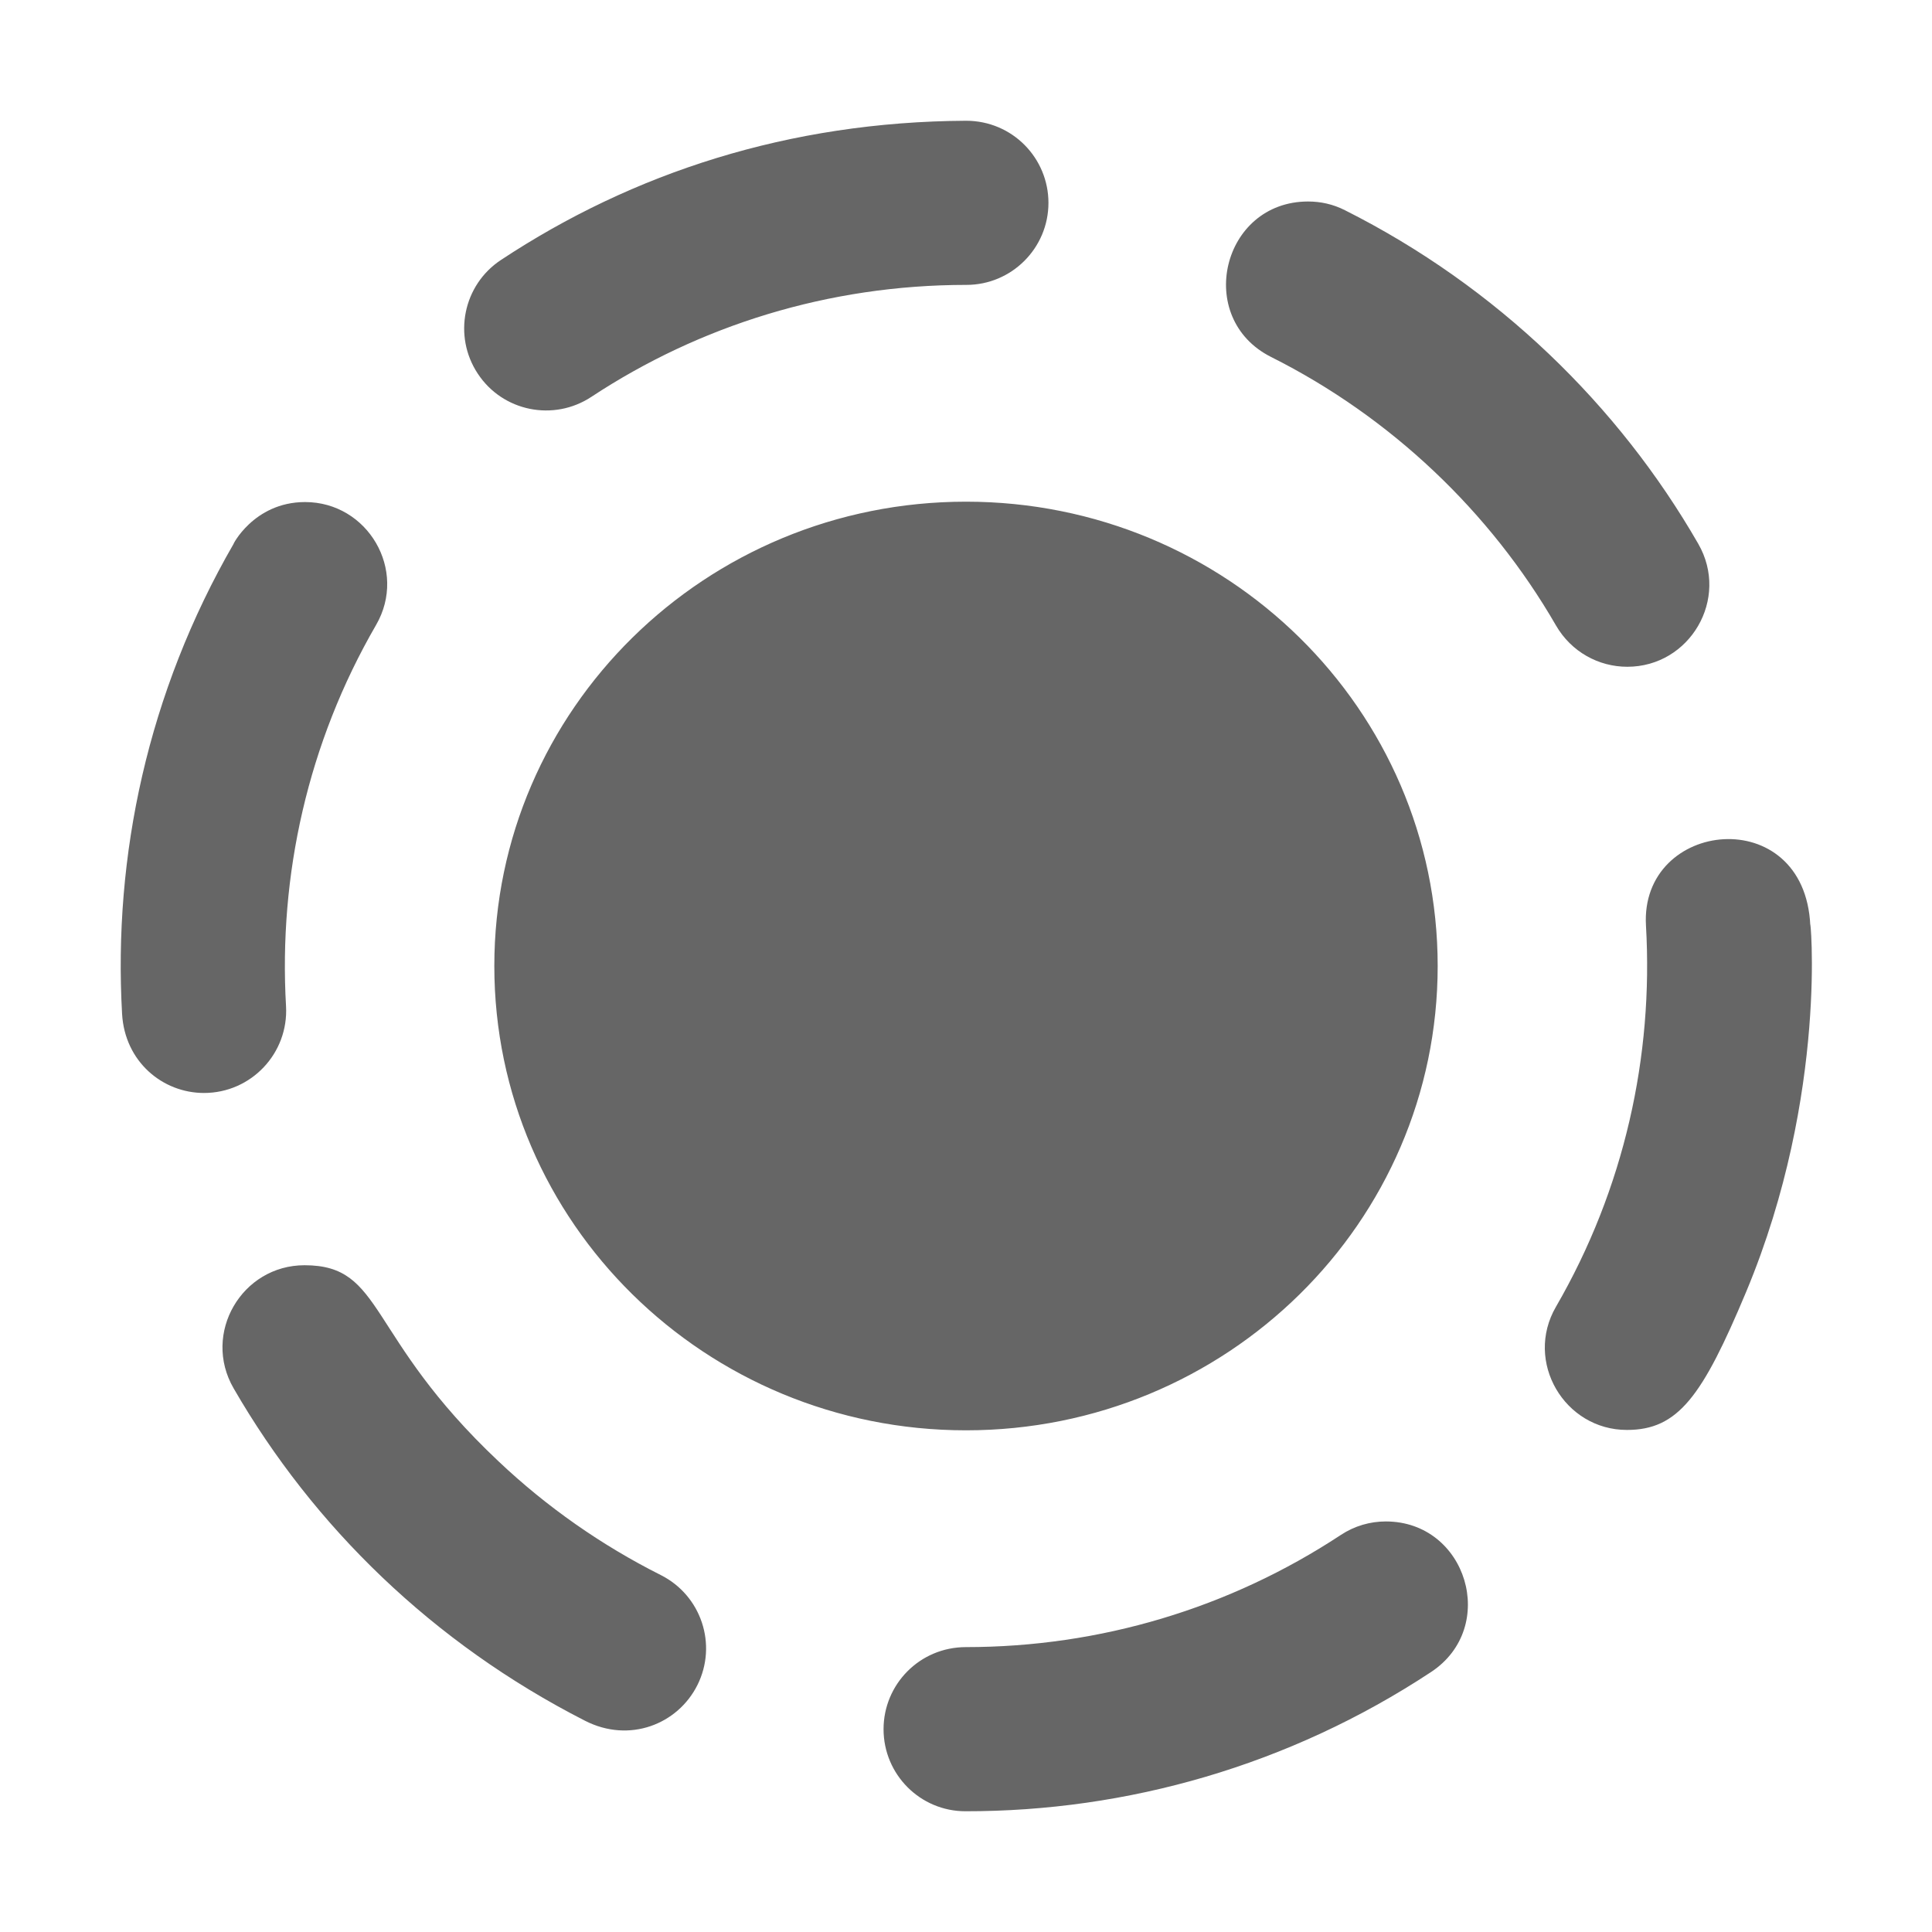 <?xml version="1.0" encoding="utf-8"?>
<!-- Generator: Adobe Illustrator 26.5.0, SVG Export Plug-In . SVG Version: 6.00 Build 0)  -->
<svg version="1.1" id="icon" xmlns="http://www.w3.org/2000/svg" xmlns:xlink="http://www.w3.org/1999/xlink" x="0px" y="0px"
	 viewBox="0 0 1024 1024" enable-background="new 0 0 1024 1024" xml:space="preserve">
<path fill="#666666" d="M512,758.1C373.9,758.1,262,648,262,512s111.9-246.1,250-246.1S762,376,762,512S650.1,758.1,512,758.1z
	 M512,64c-93.8,0.5-176.6,27.6-246.5,73.8c-20,13.2-25.5,40.2-12.3,60.2c13.2,20.1,40.2,25.6,60.3,12.3
	C370.7,172.6,439,151,512.2,151c24,0,43.5-19.5,43.5-43.5C555.7,83.9,536.7,64,512,64z M161.7,266.1c-27.6,0-38.9,23.8-37.8,22
	C78.2,367.2,60,453.8,64.7,537.3c1.4,25.4,21.5,42,43.4,42c25.1,0,44.9-21.1,43.5-46c-4-69.3,11.5-139.5,47.7-202
	C216.2,302.2,194.9,266.1,161.7,266.1z M161.4,670.6c-33.2,0-54.4,36.1-37.6,65.2C166.2,809.2,229.5,870.9,310,912
	c23.6,12.1,49.2,1.9,59.6-18.8c10.8-21.5,2.1-47.6-19.4-58.4c-31.4-15.8-60.3-36-85.9-60.2C193.5,707.9,203.9,670.6,161.4,670.6z
	 M734.5,806.4c-8.2,0-16.5,2.3-23.9,7.2C651.7,852.4,583,873,512,873c-24.6,0-43.7,19.8-43.7,43.5c0,24,19.4,43.5,43.4,43.5
	c85.6,0.1,171.6-24.2,246.8-73.8C794.4,862.5,777.5,806.4,734.5,806.4z M872.4,490.6c4,69.3-11.5,139.5-47.7,202
	c-16.9,29.1,4.5,65.3,37.6,65.3c27.2,0,40-17.8,63.2-73.2c44.2-105.8,33.6-202.6,34-194.2C956.5,424.8,869.1,434.3,872.4,490.6z
	 M693.3,106.8c-45.7,0-60.4,61.9-19.6,82.4c63.4,31.8,116.2,82,151,142.3c8.1,14,22.6,21.9,37.8,21.9c33.2,0,54.4-36.1,37.6-65.2
	C858,215,793.4,151.9,712.8,111.4C706.5,108.2,699.9,106.8,693.3,106.8z"/>
</svg>
